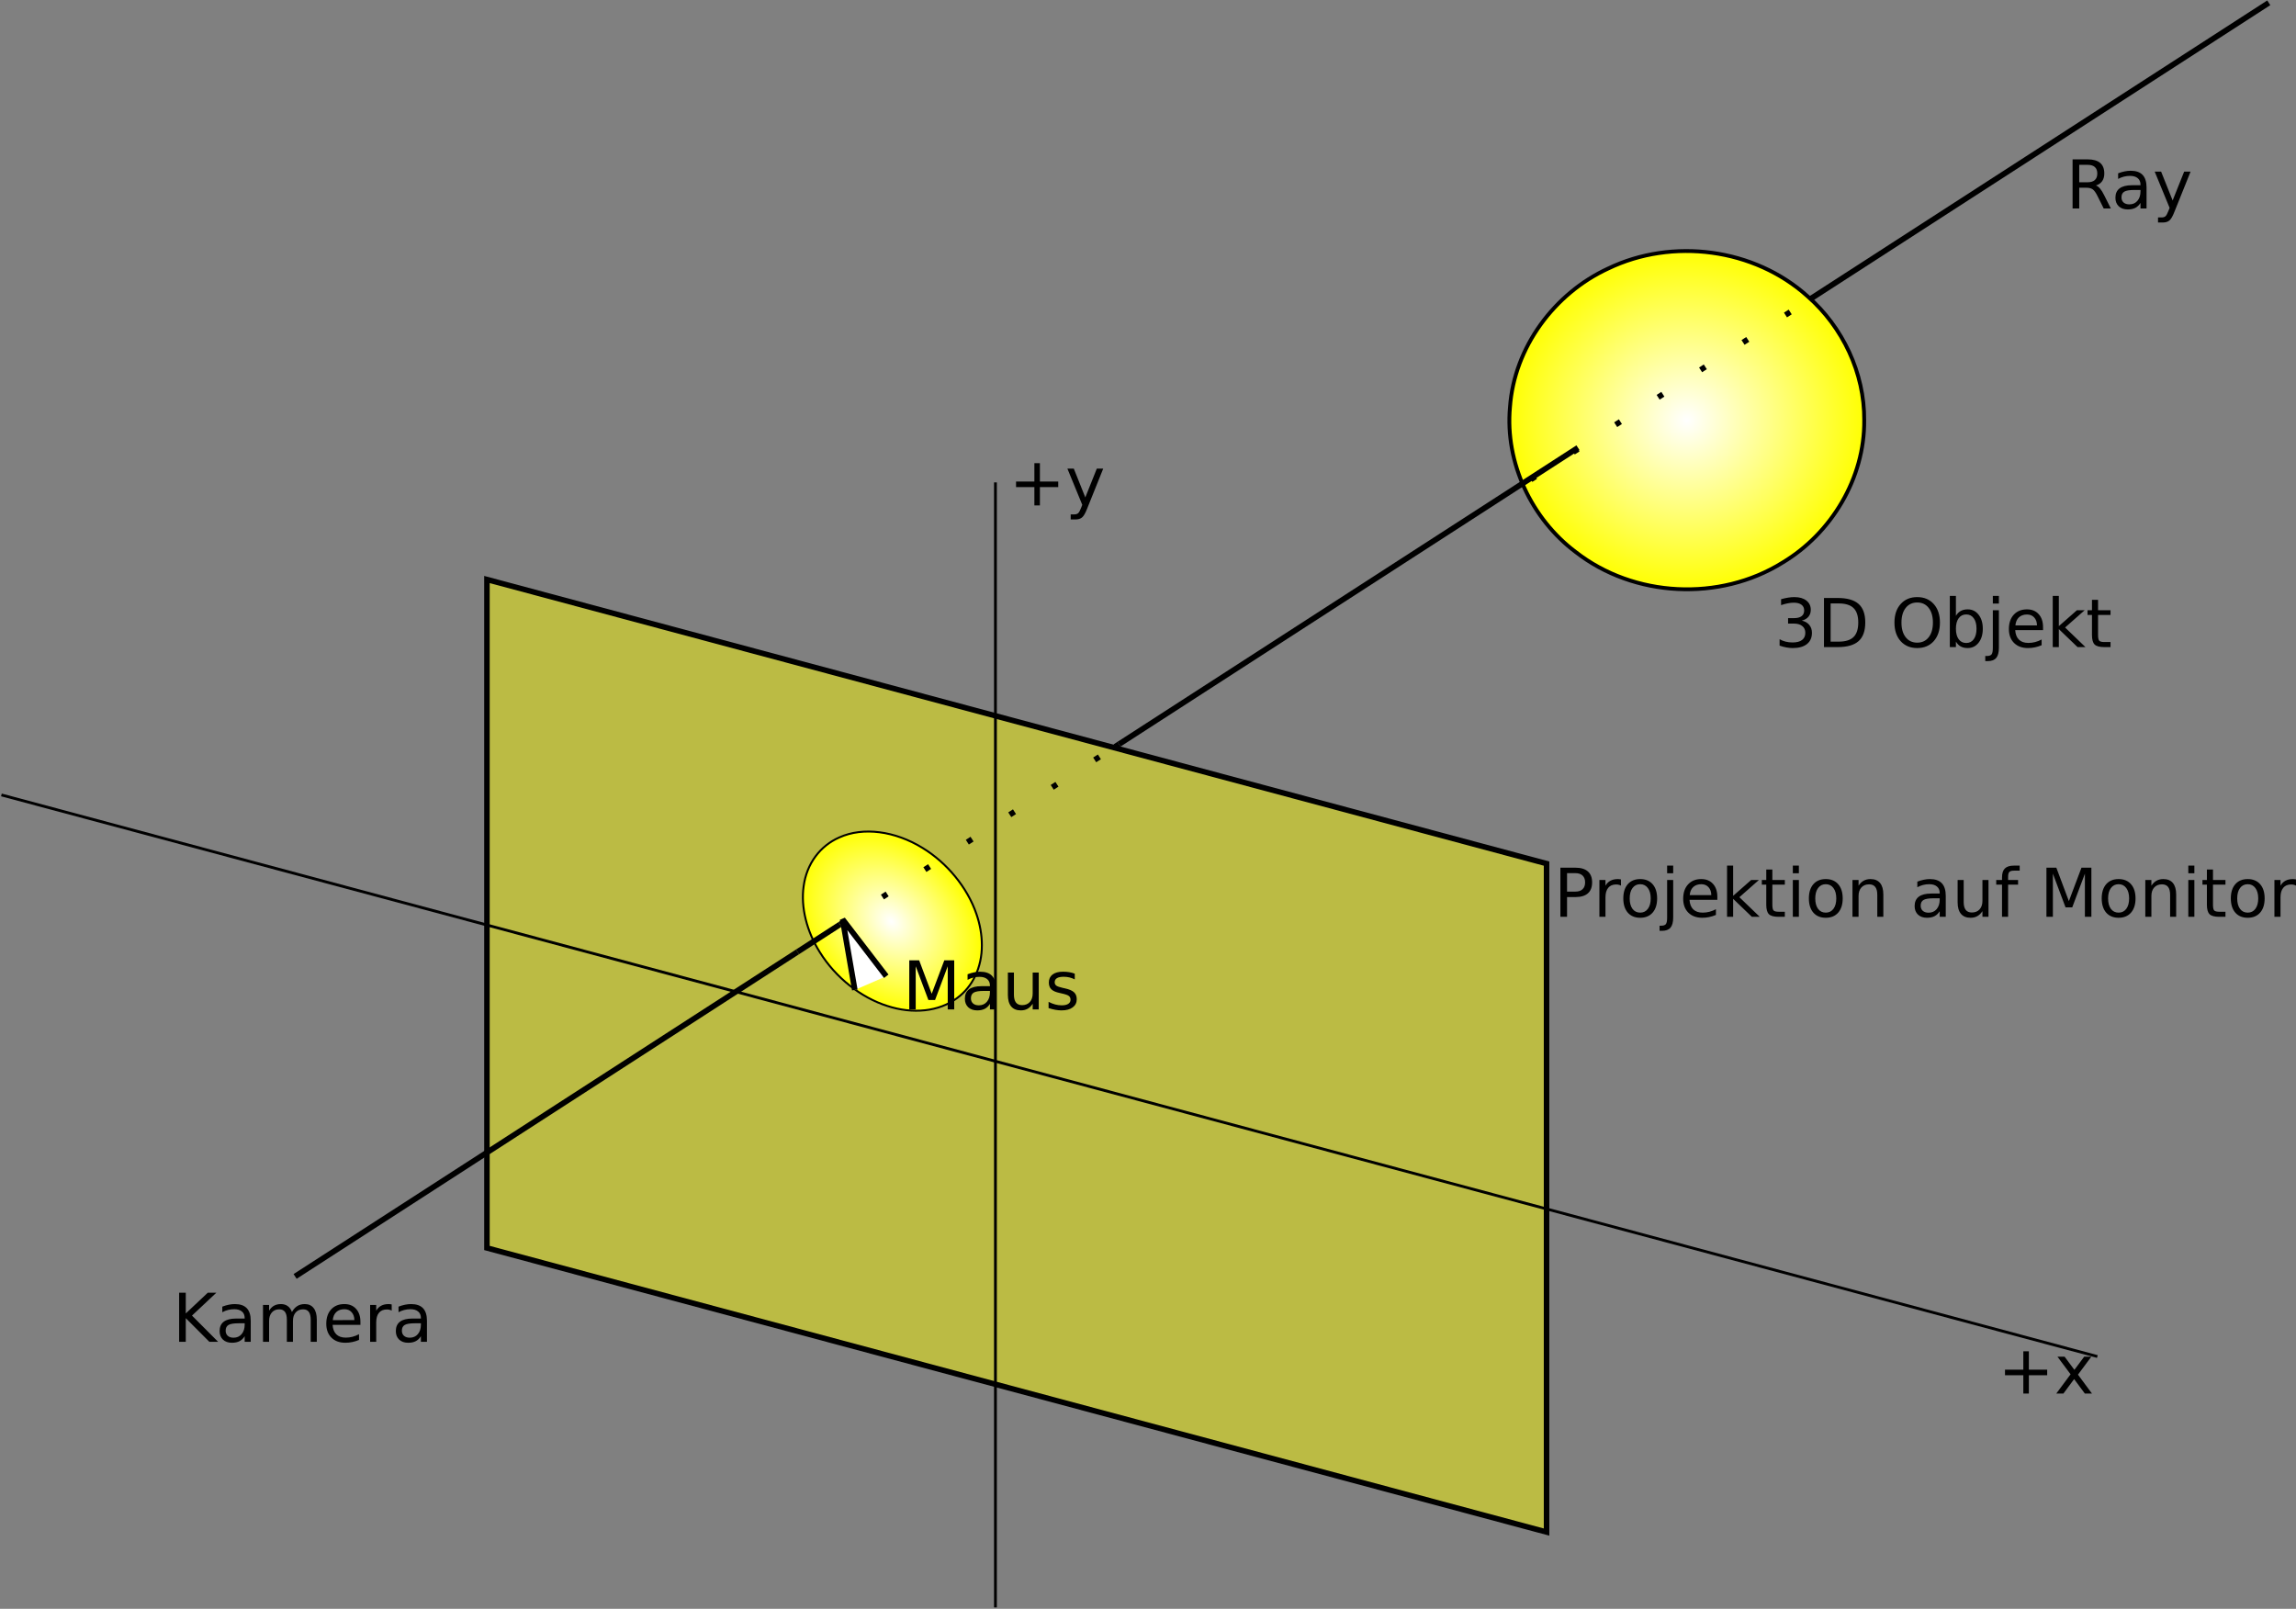 <?xml version="1.0" encoding="UTF-8" standalone="no"?>
<!-- Created with Inkscape (http://www.inkscape.org/) -->
<svg
   xmlns:dc="http://purl.org/dc/elements/1.1/"
   xmlns:cc="http://creativecommons.org/ns#"
   xmlns:rdf="http://www.w3.org/1999/02/22-rdf-syntax-ns#"
   xmlns:svg="http://www.w3.org/2000/svg"
   xmlns="http://www.w3.org/2000/svg"
   xmlns:xlink="http://www.w3.org/1999/xlink"
   xmlns:sodipodi="http://sodipodi.sourceforge.net/DTD/sodipodi-0.dtd"
   xmlns:inkscape="http://www.inkscape.org/namespaces/inkscape"
   width="408.877"
   height="286.507"
   id="svg10428"
   sodipodi:version="0.32"
   inkscape:version="0.46"
   sodipodi:docname="raypicking.svg"
   inkscape:output_extension="org.inkscape.output.svg.inkscape"
   version="1.0">
  <rect width="100%" height="100%" fill="#808080" stroke="none"/>
  <defs
     id="defs10430">
    <linearGradient
       id="linearGradient11186">
      <stop
         style="stop-color:#ff0000;stop-opacity:1;"
         offset="0"
         id="stop11188" />
      <stop
         style="stop-color:#ff0000;stop-opacity:0;"
         offset="1"
         id="stop11190" />
    </linearGradient>
    <linearGradient
       id="linearGradient10983">
      <stop
         style="stop-color:#ffffff;stop-opacity:1;"
         offset="0"
         id="stop10985" />
      <stop
         style="stop-color:#ffff00;stop-opacity:1;"
         offset="1"
         id="stop10987" />
    </linearGradient>
    <inkscape:perspective
       sodipodi:type="inkscape:persp3d"
       inkscape:vp_x="0 : 526.18109 : 1"
       inkscape:vp_y="0 : 1000 : 0"
       inkscape:vp_z="744.09448 : 526.18109 : 1"
       inkscape:persp3d-origin="372.04724 : 350.78739 : 1"
       id="perspective10436" />
    <radialGradient
       inkscape:collect="always"
       xlink:href="#linearGradient10983"
       id="radialGradient11192"
       cx="386.59"
       cy="237.138"
       fx="386.59"
       fy="237.138"
       r="31.937"
       gradientTransform="matrix(1,0,0,0.954,0,10.965)"
       gradientUnits="userSpaceOnUse" />
    <radialGradient
       inkscape:collect="always"
       xlink:href="#linearGradient10983"
       id="radialGradient11210"
       cx="384.231"
       cy="223.521"
       fx="384.231"
       fy="223.521"
       r="47.157"
       gradientTransform="matrix(1,0,0,0.942,0,13.009)"
       gradientUnits="userSpaceOnUse" />
    <radialGradient
       inkscape:collect="always"
       xlink:href="#linearGradient10983"
       id="radialGradient11213"
       gradientUnits="userSpaceOnUse"
       gradientTransform="matrix(0.341,9.1504013e-2,0,0.33,113.905,217.504)"
       cx="384.231"
       cy="223.521"
       fx="384.231"
       fy="223.521"
       r="47.157" />
  </defs>
  <sodipodi:namedview
     id="base"
     pagecolor="#ffffff"
     bordercolor="#666666"
     borderopacity="1.0"
     gridtolerance="10000"
     guidetolerance="10"
     objecttolerance="10"
     inkscape:pageopacity="0.0"
     inkscape:pageshadow="2"
     inkscape:zoom="2.284304"
     inkscape:cx="204.43863"
     inkscape:cy="143.25359"
     inkscape:document-units="px"
     inkscape:current-layer="layer1"
     showgrid="false"
     inkscape:window-width="1400"
     inkscape:window-height="972"
     inkscape:window-x="0"
     inkscape:window-y="30" />
  <g
     inkscape:label="Layer 1"
     inkscape:groupmode="layer"
     id="layer1"
     transform="translate(-86.202,-162.313)">
    <rect
       style="opacity:1;fill:#ffff00;fill-opacity:0.467;fill-rule:nonzero;stroke:#000000;stroke-width:1.017;stroke-linecap:butt;stroke-miterlimit:4;stroke-dasharray:none;stroke-opacity:1"
       id="rect10440"
       width="195.341"
       height="119.043"
       x="179.003"
       y="219.153"
       transform="matrix(0.966,0.259,0,1,0,0)" />
    <path
       style="fill:none;fill-rule:evenodd;stroke:#000000;stroke-width:0.5;stroke-linecap:butt;stroke-linejoin:miter;stroke-miterlimit:4;stroke-dasharray:none;stroke-opacity:1"
       d="M 263.473,248.221 L 263.473,448.57"
       id="path10951" />
    <path
       style="fill:none;fill-rule:evenodd;stroke:#000000;stroke-width:0.5;stroke-linecap:butt;stroke-linejoin:miter;stroke-miterlimit:4;stroke-dasharray:none;stroke-opacity:1"
       d="M 86.452,303.879 L 459.705,403.891"
       id="path10953" />
    <path
       style="opacity:1;fill:url(#radialGradient11192);fill-opacity:1.0;fill-rule:nonzero;stroke:#000000;stroke-width:0.682;stroke-linecap:butt;stroke-miterlimit:4;stroke-dasharray:none;stroke-opacity:1"
       d="M 418.185,237.141 C 418.294,247.467 412.32,257.325 403.618,262.52 C 392.457,269.465 377.192,268.73 366.802,260.615 C 358.964,254.731 354.201,244.736 355.102,234.825 C 355.857,224.144 363.045,214.542 372.563,210.147 C 384.015,204.619 398.599,206.509 408.111,215.089 C 414.352,220.559 418.244,228.739 418.185,237.141 L 418.185,237.141 z"
       id="path10955" />
    <path
       style="opacity:1;fill:url(#radialGradient11213);fill-opacity:1;fill-rule:nonzero;stroke:#000000;stroke-width:0.346;stroke-linecap:butt;stroke-miterlimit:4;stroke-dasharray:none;stroke-opacity:1"
       d="M 261.053,330.624 C 261.078,334.589 259.407,338.032 256.652,340.048 C 253.409,342.486 248.75,342.95 244.199,341.454 C 239.552,339.98 235.01,336.429 232.183,331.86 C 229.865,328.176 228.787,323.866 229.315,320.162 C 229.847,316.107 232.28,312.927 235.666,311.449 C 239.918,309.529 245.601,310.296 250.505,313.326 C 254.784,315.933 258.455,320.305 260.086,325.081 C 260.725,326.932 261.055,328.821 261.053,330.624 L 261.053,330.624 z"
       id="path11090" />
    <path
       style="fill:none;fill-rule:evenodd;stroke:#000000;stroke-width:1;stroke-linecap:butt;stroke-linejoin:miter;stroke-miterlimit:4;stroke-dasharray:none;stroke-dashoffset:0;stroke-opacity:1"
       d="M 138.757,389.627 L 228.228,331.827"
       id="path11016" />
    <path
       style="fill:none;fill-rule:evenodd;stroke:#000000;stroke-width:1;stroke-linecap:butt;stroke-linejoin:miter;stroke-miterlimit:4;stroke-dasharray:none;stroke-dashoffset:0;stroke-opacity:1"
       d="M 284.792,295.285 L 285.477,294.843"
       id="path11012" />
    <path
       style="fill:none;fill-rule:evenodd;stroke:#000000;stroke-width:1;stroke-linecap:butt;stroke-linejoin:miter;stroke-miterlimit:4;stroke-dasharray:1, 8;stroke-dashoffset:0;stroke-opacity:1"
       d="M 235.787,326.944 L 284.792,295.285"
       id="path11010" />
    <path
       style="fill:none;fill-rule:evenodd;stroke:#000000;stroke-width:1;stroke-linecap:butt;stroke-linejoin:miter;stroke-miterlimit:4;stroke-dasharray:none;stroke-dashoffset:0;stroke-opacity:1"
       d="M 228.228,331.827 L 235.787,326.944"
       id="path10997" />
    <path
       style="opacity:1;fill:#ffffff;fill-opacity:1;fill-rule:nonzero;stroke:#000000;stroke-width:1;stroke-linecap:butt;stroke-miterlimit:4;stroke-dasharray:none;stroke-dashoffset:0;stroke-opacity:1"
       d="M 238.426,338.608 L 236.256,326.039 L 244.029,336.17"
       id="path11018" />
    <path
       style="font-size:12px;font-style:normal;font-variant:normal;font-weight:normal;font-stretch:normal;text-align:start;line-height:125%;writing-mode:lr-tb;text-anchor:start;fill:#000000;fill-opacity:1;stroke:none;stroke-width:1px;stroke-linecap:butt;stroke-linejoin:miter;stroke-opacity:1;font-family:Bitstream Vera Sans;-inkscape-font-specification:Bitstream Vera Sans"
       d="M 118.103,392.523 L 119.286,392.523 L 119.286,396.22 L 123.212,392.523 L 124.735,392.523 L 120.394,396.601 L 125.046,401.271 L 123.487,401.271 L 119.286,397.058 L 119.286,401.271 L 118.103,401.271 L 118.103,392.523 M 128.702,397.972 C 127.831,397.972 127.228,398.071 126.892,398.271 C 126.556,398.47 126.388,398.81 126.388,399.29 C 126.388,399.673 126.513,399.978 126.763,400.204 C 127.017,400.427 127.36,400.538 127.794,400.538 C 128.392,400.538 128.87,400.327 129.229,399.905 C 129.593,399.48 129.774,398.915 129.774,398.212 L 129.774,397.972 L 128.702,397.972 M 130.853,397.526 L 130.853,401.271 L 129.774,401.271 L 129.774,400.274 C 129.528,400.673 129.222,400.968 128.854,401.159 C 128.487,401.347 128.038,401.44 127.507,401.44 C 126.835,401.44 126.3,401.253 125.901,400.878 C 125.507,400.499 125.31,399.993 125.31,399.36 C 125.31,398.622 125.556,398.065 126.048,397.69 C 126.544,397.315 127.282,397.128 128.263,397.128 L 129.774,397.128 L 129.774,397.023 C 129.774,396.526 129.61,396.144 129.282,395.874 C 128.958,395.601 128.501,395.464 127.911,395.464 C 127.536,395.464 127.171,395.509 126.815,395.599 C 126.46,395.689 126.118,395.823 125.79,396.003 L 125.79,395.007 C 126.185,394.855 126.567,394.741 126.938,394.667 C 127.31,394.589 127.671,394.55 128.022,394.55 C 128.972,394.55 129.681,394.796 130.149,395.288 C 130.618,395.78 130.853,396.526 130.853,397.526 M 138.188,395.968 C 138.458,395.483 138.78,395.126 139.155,394.896 C 139.53,394.665 139.972,394.55 140.479,394.55 C 141.163,394.55 141.69,394.79 142.062,395.271 C 142.433,395.747 142.618,396.427 142.618,397.31 L 142.618,401.271 L 141.534,401.271 L 141.534,397.345 C 141.534,396.716 141.423,396.249 141.2,395.944 C 140.978,395.64 140.638,395.487 140.181,395.487 C 139.622,395.487 139.181,395.673 138.856,396.044 C 138.532,396.415 138.37,396.921 138.37,397.562 L 138.37,401.271 L 137.286,401.271 L 137.286,397.345 C 137.286,396.712 137.175,396.245 136.952,395.944 C 136.729,395.64 136.386,395.487 135.921,395.487 C 135.37,395.487 134.933,395.675 134.608,396.05 C 134.284,396.421 134.122,396.925 134.122,397.562 L 134.122,401.271 L 133.038,401.271 L 133.038,394.708 L 134.122,394.708 L 134.122,395.728 C 134.368,395.325 134.663,395.028 135.007,394.837 C 135.351,394.646 135.759,394.55 136.231,394.55 C 136.708,394.55 137.112,394.671 137.444,394.913 C 137.78,395.155 138.028,395.507 138.188,395.968 M 150.388,397.72 L 150.388,398.247 L 145.431,398.247 C 145.478,398.989 145.7,399.556 146.099,399.946 C 146.501,400.333 147.06,400.526 147.774,400.526 C 148.188,400.526 148.589,400.476 148.976,400.374 C 149.366,400.273 149.753,400.12 150.136,399.917 L 150.136,400.937 C 149.749,401.101 149.353,401.226 148.946,401.312 C 148.54,401.398 148.128,401.44 147.71,401.44 C 146.663,401.44 145.833,401.136 145.22,400.526 C 144.61,399.917 144.306,399.093 144.306,398.054 C 144.306,396.98 144.595,396.128 145.173,395.499 C 145.755,394.866 146.538,394.55 147.522,394.55 C 148.405,394.55 149.103,394.835 149.614,395.405 C 150.13,395.972 150.388,396.743 150.388,397.72 M 149.31,397.403 C 149.302,396.814 149.136,396.343 148.812,395.991 C 148.491,395.64 148.065,395.464 147.534,395.464 C 146.933,395.464 146.45,395.634 146.087,395.974 C 145.728,396.314 145.52,396.792 145.466,397.409 L 149.31,397.403 M 155.96,395.716 C 155.839,395.646 155.706,395.595 155.562,395.564 C 155.421,395.528 155.265,395.511 155.093,395.511 C 154.483,395.511 154.015,395.71 153.687,396.108 C 153.362,396.503 153.2,397.071 153.2,397.814 L 153.2,401.271 L 152.116,401.271 L 152.116,394.708 L 153.2,394.708 L 153.2,395.728 C 153.427,395.329 153.722,395.034 154.085,394.843 C 154.448,394.648 154.89,394.55 155.409,394.55 C 155.483,394.55 155.565,394.556 155.655,394.567 C 155.745,394.575 155.845,394.589 155.954,394.608 L 155.96,395.716 M 160.085,397.972 C 159.214,397.972 158.61,398.071 158.274,398.271 C 157.938,398.47 157.77,398.81 157.77,399.29 C 157.77,399.673 157.895,399.978 158.145,400.204 C 158.399,400.427 158.743,400.538 159.177,400.538 C 159.774,400.538 160.253,400.327 160.612,399.905 C 160.976,399.48 161.157,398.915 161.157,398.212 L 161.157,397.972 L 160.085,397.972 M 162.235,397.526 L 162.235,401.271 L 161.157,401.271 L 161.157,400.274 C 160.911,400.673 160.604,400.968 160.237,401.159 C 159.87,401.347 159.421,401.44 158.89,401.44 C 158.218,401.44 157.683,401.253 157.284,400.878 C 156.89,400.499 156.692,399.993 156.692,399.36 C 156.692,398.622 156.938,398.065 157.431,397.69 C 157.927,397.315 158.665,397.128 159.645,397.128 L 161.157,397.128 L 161.157,397.023 C 161.157,396.526 160.993,396.144 160.665,395.874 C 160.341,395.601 159.884,395.464 159.294,395.464 C 158.919,395.464 158.554,395.509 158.198,395.599 C 157.843,395.689 157.501,395.823 157.173,396.003 L 157.173,395.007 C 157.567,394.855 157.95,394.741 158.321,394.667 C 158.692,394.589 159.054,394.55 159.405,394.55 C 160.354,394.55 161.063,394.796 161.532,395.288 C 162.001,395.78 162.235,396.526 162.235,397.526"
       id="text11031" />
    <path
       style="font-size:12px;font-style:normal;font-variant:normal;font-weight:normal;font-stretch:normal;text-align:start;line-height:125%;writing-mode:lr-tb;text-anchor:start;fill:#000000;fill-opacity:1;stroke:none;stroke-width:1px;stroke-linecap:butt;stroke-linejoin:miter;stroke-opacity:1;font-family:Bitstream Vera Sans;-inkscape-font-specification:Bitstream Vera Sans"
       d="M 248.127,333.332 L 249.89,333.332 L 252.123,339.285 L 254.367,333.332 L 256.131,333.332 L 256.131,342.08 L 254.976,342.08 L 254.976,334.399 L 252.721,340.399 L 251.531,340.399 L 249.275,334.399 L 249.275,342.08 L 248.127,342.08 L 248.127,333.332 M 261.422,338.782 C 260.551,338.782 259.947,338.881 259.611,339.08 C 259.275,339.28 259.107,339.619 259.107,340.1 C 259.107,340.483 259.232,340.787 259.482,341.014 C 259.736,341.237 260.08,341.348 260.514,341.348 C 261.111,341.348 261.59,341.137 261.949,340.715 C 262.312,340.289 262.494,339.725 262.494,339.022 L 262.494,338.782 L 261.422,338.782 M 263.572,338.336 L 263.572,342.08 L 262.494,342.08 L 262.494,341.084 C 262.248,341.483 261.941,341.778 261.574,341.969 C 261.207,342.157 260.758,342.25 260.226,342.25 C 259.555,342.25 259.019,342.063 258.621,341.688 C 258.226,341.309 258.029,340.803 258.029,340.17 C 258.029,339.432 258.275,338.875 258.767,338.5 C 259.264,338.125 260.002,337.938 260.982,337.938 L 262.494,337.938 L 262.494,337.832 C 262.494,337.336 262.33,336.953 262.002,336.684 C 261.678,336.411 261.221,336.274 260.631,336.274 C 260.256,336.274 259.89,336.319 259.535,336.409 C 259.18,336.498 258.838,336.633 258.51,336.813 L 258.51,335.817 C 258.904,335.664 259.287,335.551 259.658,335.477 C 260.029,335.399 260.39,335.36 260.742,335.36 C 261.691,335.36 262.4,335.606 262.869,336.098 C 263.338,336.59 263.572,337.336 263.572,338.336 M 265.687,339.491 L 265.687,335.518 L 266.765,335.518 L 266.765,339.45 C 266.765,340.071 266.887,340.537 267.129,340.85 C 267.371,341.159 267.734,341.313 268.219,341.313 C 268.801,341.313 269.26,341.127 269.596,340.756 C 269.935,340.385 270.105,339.879 270.105,339.239 L 270.105,335.518 L 271.183,335.518 L 271.183,342.08 L 270.105,342.08 L 270.105,341.073 C 269.844,341.471 269.539,341.768 269.191,341.963 C 268.848,342.155 268.447,342.25 267.99,342.25 C 267.236,342.25 266.664,342.016 266.273,341.547 C 265.883,341.078 265.687,340.393 265.687,339.491 M 277.599,335.711 L 277.599,336.731 C 277.295,336.575 276.978,336.457 276.65,336.379 C 276.322,336.301 275.982,336.262 275.631,336.262 C 275.096,336.262 274.693,336.344 274.424,336.508 C 274.158,336.672 274.025,336.918 274.025,337.246 C 274.025,337.496 274.121,337.694 274.312,337.838 C 274.504,337.979 274.889,338.114 275.467,338.243 L 275.836,338.325 C 276.601,338.489 277.144,338.721 277.465,339.022 C 277.789,339.319 277.951,339.735 277.951,340.27 C 277.951,340.879 277.709,341.362 277.224,341.717 C 276.744,342.073 276.082,342.25 275.238,342.25 C 274.887,342.25 274.519,342.215 274.137,342.145 C 273.758,342.078 273.357,341.977 272.935,341.84 L 272.935,340.727 C 273.334,340.934 273.726,341.09 274.113,341.196 C 274.5,341.297 274.883,341.348 275.262,341.348 C 275.769,341.348 276.16,341.262 276.433,341.09 C 276.707,340.914 276.844,340.668 276.844,340.352 C 276.844,340.059 276.744,339.834 276.545,339.678 C 276.349,339.522 275.918,339.371 275.25,339.227 L 274.875,339.139 C 274.207,338.998 273.724,338.784 273.428,338.494 C 273.131,338.202 272.982,337.801 272.982,337.293 C 272.982,336.676 273.201,336.2 273.639,335.864 C 274.076,335.528 274.697,335.36 275.502,335.36 C 275.9,335.36 276.275,335.389 276.627,335.448 C 276.978,335.506 277.303,335.594 277.599,335.711"
       id="text11035" />
    <path
       style="font-size:12px;font-style:normal;font-variant:normal;font-weight:normal;font-stretch:normal;text-align:start;line-height:125%;writing-mode:lr-tb;text-anchor:start;fill:#000000;fill-opacity:1;stroke:none;stroke-width:1px;stroke-linecap:butt;stroke-linejoin:miter;stroke-opacity:1;font-family:Bitstream Vera Sans;-inkscape-font-specification:Bitstream Vera Sans"
       d="M 365.265,317.809 L 365.265,321.096 L 366.753,321.096 C 367.304,321.096 367.73,320.954 368.03,320.669 C 368.331,320.384 368.482,319.977 368.482,319.45 C 368.482,318.927 368.331,318.522 368.03,318.237 C 367.73,317.952 367.304,317.809 366.753,317.809 L 365.265,317.809 M 364.081,316.837 L 366.753,316.837 C 367.734,316.837 368.474,317.059 368.974,317.505 C 369.478,317.946 369.73,318.595 369.73,319.45 C 369.73,320.313 369.478,320.966 368.974,321.407 C 368.474,321.848 367.734,322.069 366.753,322.069 L 365.265,322.069 L 365.265,325.585 L 364.081,325.585 L 364.081,316.837 M 374.868,320.03 C 374.747,319.96 374.614,319.909 374.47,319.878 C 374.329,319.843 374.173,319.825 374.001,319.825 C 373.392,319.825 372.923,320.024 372.595,320.423 C 372.271,320.817 372.109,321.386 372.109,322.128 L 372.109,325.585 L 371.025,325.585 L 371.025,319.022 L 372.109,319.022 L 372.109,320.042 C 372.335,319.643 372.63,319.348 372.993,319.157 C 373.357,318.962 373.798,318.864 374.318,318.864 C 374.392,318.864 374.474,318.87 374.564,318.882 C 374.654,318.889 374.753,318.903 374.862,318.923 L 374.868,320.03 M 378.296,319.778 C 377.718,319.778 377.261,320.005 376.925,320.458 C 376.589,320.907 376.421,321.524 376.421,322.309 C 376.421,323.095 376.587,323.714 376.919,324.167 C 377.255,324.616 377.714,324.841 378.296,324.841 C 378.87,324.841 379.325,324.614 379.661,324.161 C 379.997,323.708 380.165,323.091 380.165,322.309 C 380.165,321.532 379.997,320.917 379.661,320.464 C 379.325,320.007 378.87,319.778 378.296,319.778 M 378.296,318.864 C 379.234,318.864 379.97,319.169 380.505,319.778 C 381.04,320.388 381.308,321.231 381.308,322.309 C 381.308,323.384 381.04,324.227 380.505,324.841 C 379.97,325.45 379.234,325.755 378.296,325.755 C 377.355,325.755 376.616,325.45 376.081,324.841 C 375.55,324.227 375.284,323.384 375.284,322.309 C 375.284,321.231 375.55,320.388 376.081,319.778 C 376.616,319.169 377.355,318.864 378.296,318.864 M 383.089,319.022 L 384.167,319.022 L 384.167,325.702 C 384.167,326.538 384.007,327.143 383.687,327.518 C 383.37,327.893 382.859,328.081 382.152,328.081 L 381.741,328.081 L 381.741,327.167 L 382.029,327.167 C 382.439,327.167 382.718,327.071 382.866,326.88 C 383.015,326.692 383.089,326.3 383.089,325.702 L 383.089,319.022 M 383.089,316.468 L 384.167,316.468 L 384.167,317.833 L 383.089,317.833 L 383.089,316.468 M 392.03,322.034 L 392.03,322.561 L 387.073,322.561 C 387.12,323.304 387.343,323.87 387.741,324.261 C 388.144,324.647 388.702,324.841 389.417,324.841 C 389.831,324.841 390.232,324.79 390.618,324.688 C 391.009,324.587 391.396,324.434 391.779,324.231 L 391.779,325.251 C 391.392,325.415 390.995,325.54 390.589,325.626 C 390.183,325.712 389.771,325.755 389.353,325.755 C 388.306,325.755 387.476,325.45 386.862,324.841 C 386.253,324.231 385.948,323.407 385.948,322.368 C 385.948,321.294 386.237,320.442 386.816,319.813 C 387.398,319.18 388.181,318.864 389.165,318.864 C 390.048,318.864 390.745,319.149 391.257,319.72 C 391.773,320.286 392.03,321.057 392.03,322.034 M 390.952,321.718 C 390.945,321.128 390.779,320.657 390.454,320.305 C 390.134,319.954 389.708,319.778 389.177,319.778 C 388.575,319.778 388.093,319.948 387.73,320.288 C 387.37,320.628 387.163,321.106 387.109,321.723 L 390.952,321.718 M 393.759,316.468 L 394.843,316.468 L 394.843,321.852 L 398.06,319.022 L 399.437,319.022 L 395.956,322.093 L 399.583,325.585 L 398.177,325.585 L 394.843,322.38 L 394.843,325.585 L 393.759,325.585 L 393.759,316.468 M 401.827,317.159 L 401.827,319.022 L 404.048,319.022 L 404.048,319.86 L 401.827,319.86 L 401.827,323.423 C 401.827,323.958 401.9,324.302 402.044,324.454 C 402.193,324.606 402.491,324.682 402.941,324.682 L 404.048,324.682 L 404.048,325.585 L 402.941,325.585 C 402.109,325.585 401.534,325.43 401.218,325.122 C 400.902,324.809 400.743,324.243 400.743,323.423 L 400.743,319.86 L 399.952,319.86 L 399.952,319.022 L 400.743,319.022 L 400.743,317.159 L 401.827,317.159 M 405.472,319.022 L 406.55,319.022 L 406.55,325.585 L 405.472,325.585 L 405.472,319.022 M 405.472,316.468 L 406.55,316.468 L 406.55,317.833 L 405.472,317.833 L 405.472,316.468 M 411.343,319.778 C 410.765,319.778 410.308,320.005 409.972,320.458 C 409.636,320.907 409.468,321.524 409.468,322.309 C 409.468,323.095 409.634,323.714 409.966,324.167 C 410.302,324.616 410.761,324.841 411.343,324.841 C 411.917,324.841 412.372,324.614 412.708,324.161 C 413.044,323.708 413.212,323.091 413.212,322.309 C 413.212,321.532 413.044,320.917 412.708,320.464 C 412.372,320.007 411.917,319.778 411.343,319.778 M 411.343,318.864 C 412.28,318.864 413.017,319.169 413.552,319.778 C 414.087,320.388 414.355,321.231 414.355,322.309 C 414.355,323.384 414.087,324.227 413.552,324.841 C 413.017,325.45 412.28,325.755 411.343,325.755 C 410.402,325.755 409.663,325.45 409.128,324.841 C 408.597,324.227 408.331,323.384 408.331,322.309 C 408.331,321.231 408.597,320.388 409.128,319.778 C 409.663,319.169 410.402,318.864 411.343,318.864 M 421.591,321.624 L 421.591,325.585 L 420.513,325.585 L 420.513,321.659 C 420.513,321.038 420.392,320.573 420.15,320.264 C 419.907,319.956 419.544,319.802 419.06,319.802 C 418.478,319.802 418.019,319.987 417.683,320.358 C 417.347,320.729 417.179,321.235 417.179,321.876 L 417.179,325.585 L 416.095,325.585 L 416.095,319.022 L 417.179,319.022 L 417.179,320.042 C 417.437,319.647 417.739,319.352 418.087,319.157 C 418.439,318.962 418.843,318.864 419.3,318.864 C 420.054,318.864 420.624,319.098 421.011,319.567 C 421.398,320.032 421.591,320.718 421.591,321.624 M 430.556,322.286 C 429.685,322.286 429.081,322.386 428.745,322.585 C 428.409,322.784 428.241,323.124 428.241,323.604 C 428.241,323.987 428.366,324.292 428.616,324.518 C 428.87,324.741 429.214,324.852 429.648,324.852 C 430.245,324.852 430.724,324.641 431.083,324.22 C 431.446,323.794 431.628,323.229 431.628,322.526 L 431.628,322.286 L 430.556,322.286 M 432.706,321.841 L 432.706,325.585 L 431.628,325.585 L 431.628,324.589 C 431.382,324.987 431.075,325.282 430.708,325.473 C 430.341,325.661 429.892,325.755 429.361,325.755 C 428.689,325.755 428.154,325.567 427.755,325.192 C 427.361,324.813 427.163,324.307 427.163,323.675 C 427.163,322.936 427.409,322.38 427.902,322.005 C 428.398,321.63 429.136,321.442 430.116,321.442 L 431.628,321.442 L 431.628,321.337 C 431.628,320.841 431.464,320.458 431.136,320.188 C 430.812,319.915 430.355,319.778 429.765,319.778 C 429.39,319.778 429.025,319.823 428.669,319.913 C 428.314,320.003 427.972,320.138 427.644,320.317 L 427.644,319.321 C 428.038,319.169 428.421,319.055 428.792,318.981 C 429.163,318.903 429.525,318.864 429.876,318.864 C 430.825,318.864 431.534,319.11 432.003,319.602 C 432.472,320.095 432.706,320.841 432.706,321.841 M 434.821,322.995 L 434.821,319.022 L 435.9,319.022 L 435.9,322.954 C 435.9,323.575 436.021,324.042 436.263,324.354 C 436.505,324.663 436.868,324.817 437.353,324.817 C 437.935,324.817 438.394,324.632 438.73,324.261 C 439.07,323.889 439.239,323.384 439.239,322.743 L 439.239,319.022 L 440.318,319.022 L 440.318,325.585 L 439.239,325.585 L 439.239,324.577 C 438.978,324.975 438.673,325.272 438.325,325.468 C 437.982,325.659 437.581,325.755 437.124,325.755 C 436.37,325.755 435.798,325.52 435.407,325.052 C 435.017,324.583 434.821,323.897 434.821,322.995 M 445.872,316.468 L 445.872,317.364 L 444.841,317.364 C 444.454,317.364 444.185,317.442 444.032,317.598 C 443.884,317.755 443.81,318.036 443.81,318.442 L 443.81,319.022 L 445.585,319.022 L 445.585,319.86 L 443.81,319.86 L 443.81,325.585 L 442.726,325.585 L 442.726,319.86 L 441.695,319.86 L 441.695,319.022 L 442.726,319.022 L 442.726,318.565 C 442.726,317.835 442.896,317.304 443.236,316.971 C 443.575,316.636 444.114,316.468 444.853,316.468 L 445.872,316.468 M 450.636,316.837 L 452.4,316.837 L 454.632,322.79 L 456.876,316.837 L 458.64,316.837 L 458.64,325.585 L 457.486,325.585 L 457.486,317.903 L 455.23,323.903 L 454.04,323.903 L 451.784,317.903 L 451.784,325.585 L 450.636,325.585 L 450.636,316.837 M 463.491,319.778 C 462.913,319.778 462.456,320.005 462.12,320.458 C 461.784,320.907 461.616,321.524 461.616,322.309 C 461.616,323.095 461.782,323.714 462.114,324.167 C 462.45,324.616 462.909,324.841 463.491,324.841 C 464.066,324.841 464.521,324.614 464.857,324.161 C 465.193,323.708 465.361,323.091 465.361,322.309 C 465.361,321.532 465.193,320.917 464.857,320.464 C 464.521,320.007 464.066,319.778 463.491,319.778 M 463.491,318.864 C 464.429,318.864 465.165,319.169 465.7,319.778 C 466.236,320.388 466.503,321.231 466.503,322.309 C 466.503,323.384 466.236,324.227 465.7,324.841 C 465.165,325.45 464.429,325.755 463.491,325.755 C 462.55,325.755 461.812,325.45 461.277,324.841 C 460.745,324.227 460.48,323.384 460.48,322.309 C 460.48,321.231 460.745,320.388 461.277,319.778 C 461.812,319.169 462.55,318.864 463.491,318.864 M 473.739,321.624 L 473.739,325.585 L 472.661,325.585 L 472.661,321.659 C 472.661,321.038 472.54,320.573 472.298,320.264 C 472.056,319.956 471.693,319.802 471.208,319.802 C 470.626,319.802 470.167,319.987 469.831,320.358 C 469.495,320.729 469.327,321.235 469.327,321.876 L 469.327,325.585 L 468.243,325.585 L 468.243,319.022 L 469.327,319.022 L 469.327,320.042 C 469.585,319.647 469.888,319.352 470.236,319.157 C 470.587,318.962 470.991,318.864 471.448,318.864 C 472.202,318.864 472.773,319.098 473.159,319.567 C 473.546,320.032 473.739,320.718 473.739,321.624 M 475.902,319.022 L 476.98,319.022 L 476.98,325.585 L 475.902,325.585 L 475.902,319.022 M 475.902,316.468 L 476.98,316.468 L 476.98,317.833 L 475.902,317.833 L 475.902,316.468 M 480.296,317.159 L 480.296,319.022 L 482.517,319.022 L 482.517,319.86 L 480.296,319.86 L 480.296,323.423 C 480.296,323.958 480.368,324.302 480.513,324.454 C 480.661,324.606 480.96,324.682 481.409,324.682 L 482.517,324.682 L 482.517,325.585 L 481.409,325.585 C 480.577,325.585 480.003,325.43 479.687,325.122 C 479.37,324.809 479.212,324.243 479.212,323.423 L 479.212,319.86 L 478.421,319.86 L 478.421,319.022 L 479.212,319.022 L 479.212,317.159 L 480.296,317.159 M 486.484,319.778 C 485.905,319.778 485.448,320.005 485.112,320.458 C 484.777,320.907 484.609,321.524 484.609,322.309 C 484.609,323.095 484.775,323.714 485.107,324.167 C 485.443,324.616 485.902,324.841 486.484,324.841 C 487.058,324.841 487.513,324.614 487.849,324.161 C 488.185,323.708 488.353,323.091 488.353,322.309 C 488.353,321.532 488.185,320.917 487.849,320.464 C 487.513,320.007 487.058,319.778 486.484,319.778 M 486.484,318.864 C 487.421,318.864 488.157,319.169 488.693,319.778 C 489.228,320.388 489.495,321.231 489.495,322.309 C 489.495,323.384 489.228,324.227 488.693,324.841 C 488.157,325.45 487.421,325.755 486.484,325.755 C 485.542,325.755 484.804,325.45 484.269,324.841 C 483.737,324.227 483.472,323.384 483.472,322.309 C 483.472,321.231 483.737,320.388 484.269,319.778 C 484.804,319.169 485.542,318.864 486.484,318.864 M 495.079,320.03 C 494.958,319.96 494.825,319.909 494.681,319.878 C 494.54,319.843 494.384,319.825 494.212,319.825 C 493.603,319.825 493.134,320.024 492.806,320.423 C 492.482,320.817 492.32,321.386 492.32,322.128 L 492.32,325.585 L 491.236,325.585 L 491.236,319.022 L 492.32,319.022 L 492.32,320.042 C 492.546,319.643 492.841,319.348 493.204,319.157 C 493.568,318.962 494.009,318.864 494.529,318.864 C 494.603,318.864 494.685,318.87 494.775,318.882 C 494.864,318.889 494.964,318.903 495.073,318.923 L 495.079,320.03"
       id="text11039" />
    <path
       style="font-size:12px;font-style:normal;font-variant:normal;font-weight:normal;font-stretch:normal;text-align:start;line-height:125%;writing-mode:lr-tb;text-anchor:start;fill:#000000;fill-opacity:1;stroke:none;stroke-width:1px;stroke-linecap:butt;stroke-linejoin:miter;stroke-opacity:1;font-family:Bitstream Vera Sans;-inkscape-font-specification:Bitstream Vera Sans"
       d="M 447.505,402.965 L 447.505,406.229 L 450.769,406.229 L 450.769,407.225 L 447.505,407.225 L 447.505,410.489 L 446.521,410.489 L 446.521,407.225 L 443.257,407.225 L 443.257,406.229 L 446.521,406.229 L 446.521,402.965 L 447.505,402.965 M 458.626,403.926 L 456.253,407.12 L 458.749,410.489 L 457.478,410.489 L 455.567,407.911 L 453.657,410.489 L 452.386,410.489 L 454.935,407.055 L 452.603,403.926 L 453.874,403.926 L 455.614,406.264 L 457.355,403.926 L 458.626,403.926"
       id="text11043" />
    <path
       style="font-size:12px;font-style:normal;font-variant:normal;font-weight:normal;font-stretch:normal;text-align:start;line-height:125%;writing-mode:lr-tb;text-anchor:start;fill:#000000;fill-opacity:1;stroke:none;stroke-width:1px;stroke-linecap:butt;stroke-linejoin:miter;stroke-opacity:1;font-family:Bitstream Vera Sans;-inkscape-font-specification:Bitstream Vera Sans"
       d="M 271.39,244.801 L 271.39,248.065 L 274.654,248.065 L 274.654,249.061 L 271.39,249.061 L 271.39,252.325 L 270.406,252.325 L 270.406,249.061 L 267.142,249.061 L 267.142,248.065 L 270.406,248.065 L 270.406,244.801 L 271.39,244.801 M 279.787,252.934 C 279.482,253.715 279.185,254.225 278.896,254.464 C 278.607,254.702 278.22,254.821 277.736,254.821 L 276.874,254.821 L 276.874,253.919 L 277.507,253.919 C 277.804,253.919 278.035,253.848 278.199,253.708 C 278.363,253.567 278.544,253.235 278.744,252.712 L 278.937,252.219 L 276.283,245.762 L 277.425,245.762 L 279.476,250.895 L 281.527,245.762 L 282.669,245.762 L 279.787,252.934"
       id="text11047" />
    <path
       style="fill:none;fill-rule:evenodd;stroke:#000000;stroke-width:1;stroke-linecap:butt;stroke-linejoin:miter;stroke-miterlimit:4;stroke-dasharray:none;stroke-dashoffset:0;stroke-opacity:1"
       d="M 285.477,294.843 L 367.209,242.042"
       id="path11014"
       sodipodi:nodetypes="cc" />
    <path
       style="fill:none;fill-rule:evenodd;stroke:#000000;stroke-width:1;stroke-linecap:butt;stroke-linejoin:miter;stroke-miterlimit:4;stroke-dasharray:1, 8;stroke-dashoffset:0;stroke-opacity:1"
       d="M 358.808,247.715 L 407.814,216.056"
       id="path11082" />
    <path
       style="fill:none;fill-rule:evenodd;stroke:#000000;stroke-width:1;stroke-linecap:butt;stroke-linejoin:miter;stroke-miterlimit:4;stroke-dasharray:none;stroke-dashoffset:0;stroke-opacity:1"
       d="M 408.498,215.614 L 490.231,162.813"
       id="path11084"
       sodipodi:nodetypes="cc" />
    <path
       style="font-size:12px;font-style:normal;font-variant:normal;font-weight:normal;font-stretch:normal;text-align:start;line-height:125%;writing-mode:lr-tb;text-anchor:start;fill:#000000;fill-opacity:1;stroke:none;stroke-width:1px;stroke-linecap:butt;stroke-linejoin:miter;stroke-opacity:1;font-family:Bitstream Vera Sans;-inkscape-font-specification:Bitstream Vera Sans"
       d="M 459.441,195.34 C 459.695,195.426 459.941,195.61 460.179,195.891 C 460.421,196.172 460.663,196.559 460.906,197.051 L 462.107,199.442 L 460.835,199.442 L 459.716,197.198 C 459.427,196.612 459.146,196.223 458.872,196.032 C 458.603,195.84 458.234,195.745 457.765,195.745 L 456.476,195.745 L 456.476,199.442 L 455.292,199.442 L 455.292,190.694 L 457.964,190.694 C 458.964,190.694 459.71,190.903 460.202,191.321 C 460.695,191.739 460.941,192.37 460.941,193.213 C 460.941,193.764 460.812,194.221 460.554,194.584 C 460.3,194.948 459.929,195.2 459.441,195.34 M 456.476,191.666 L 456.476,194.772 L 457.964,194.772 C 458.534,194.772 458.964,194.641 459.253,194.379 C 459.546,194.114 459.693,193.725 459.693,193.213 C 459.693,192.702 459.546,192.317 459.253,192.059 C 458.964,191.797 458.534,191.667 457.964,191.666 L 456.476,191.666 M 466.314,196.143 C 465.443,196.143 464.839,196.243 464.503,196.442 C 464.167,196.641 463.999,196.981 463.999,197.461 C 463.999,197.844 464.124,198.149 464.374,198.375 C 464.628,198.598 464.972,198.709 465.406,198.709 C 466.003,198.709 466.482,198.499 466.841,198.077 C 467.204,197.651 467.386,197.086 467.386,196.383 L 467.386,196.143 L 466.314,196.143 M 468.464,195.698 L 468.464,199.442 L 467.386,199.442 L 467.386,198.446 C 467.14,198.844 466.833,199.139 466.466,199.331 C 466.099,199.518 465.65,199.612 465.118,199.612 C 464.447,199.612 463.911,199.424 463.513,199.049 C 463.118,198.67 462.921,198.165 462.921,197.532 C 462.921,196.793 463.167,196.237 463.659,195.862 C 464.156,195.487 464.894,195.299 465.874,195.299 L 467.386,195.299 L 467.386,195.194 C 467.386,194.698 467.222,194.315 466.894,194.045 C 466.57,193.772 466.113,193.635 465.523,193.635 C 465.148,193.635 464.783,193.68 464.427,193.77 C 464.072,193.86 463.73,193.995 463.402,194.174 L 463.402,193.178 C 463.796,193.026 464.179,192.913 464.55,192.838 C 464.921,192.76 465.283,192.721 465.634,192.721 C 466.583,192.721 467.292,192.967 467.761,193.459 C 468.23,193.952 468.464,194.698 468.464,195.698 M 473.421,200.051 C 473.117,200.833 472.82,201.342 472.531,201.581 C 472.242,201.819 471.855,201.938 471.37,201.938 L 470.509,201.938 L 470.509,201.036 L 471.142,201.036 C 471.439,201.036 471.669,200.965 471.833,200.825 C 471.997,200.684 472.179,200.352 472.378,199.829 L 472.572,199.336 L 469.917,192.879 L 471.06,192.879 L 473.111,198.012 L 475.161,192.879 L 476.304,192.879 L 473.421,200.051"
       id="text11086" />
    <path
       style="font-size:12px;font-style:normal;font-variant:normal;font-weight:normal;font-stretch:normal;text-align:start;line-height:125%;writing-mode:lr-tb;text-anchor:start;fill:#000000;fill-opacity:1;stroke:none;stroke-width:1px;stroke-linecap:butt;stroke-linejoin:miter;stroke-opacity:1;font-family:Bitstream Vera Sans;-inkscape-font-specification:Bitstream Vera Sans"
       d="M 407.071,272.837 C 407.637,272.958 408.079,273.21 408.395,273.593 C 408.716,273.975 408.876,274.448 408.876,275.01 C 408.876,275.874 408.579,276.542 407.985,277.014 C 407.391,277.487 406.548,277.723 405.454,277.723 C 405.087,277.723 404.708,277.686 404.317,277.612 C 403.93,277.542 403.53,277.434 403.116,277.29 L 403.116,276.147 C 403.444,276.339 403.803,276.483 404.194,276.581 C 404.585,276.678 404.993,276.727 405.419,276.727 C 406.161,276.727 406.725,276.581 407.112,276.288 C 407.503,275.995 407.698,275.569 407.698,275.01 C 407.698,274.495 407.516,274.093 407.153,273.803 C 406.794,273.51 406.292,273.364 405.647,273.364 L 404.628,273.364 L 404.628,272.391 L 405.694,272.391 C 406.276,272.391 406.721,272.276 407.03,272.046 C 407.339,271.811 407.493,271.475 407.493,271.038 C 407.493,270.589 407.333,270.245 407.012,270.007 C 406.696,269.764 406.241,269.643 405.647,269.643 C 405.323,269.643 404.975,269.678 404.604,269.749 C 404.233,269.819 403.825,269.928 403.38,270.077 L 403.38,269.022 C 403.829,268.897 404.249,268.803 404.639,268.741 C 405.034,268.678 405.405,268.647 405.753,268.647 C 406.651,268.647 407.362,268.852 407.885,269.262 C 408.409,269.669 408.671,270.219 408.671,270.915 C 408.671,271.399 408.532,271.809 408.255,272.145 C 407.977,272.477 407.583,272.708 407.071,272.837 M 412.204,269.778 L 412.204,276.581 L 413.634,276.581 C 414.841,276.581 415.723,276.307 416.282,275.76 C 416.844,275.214 417.126,274.35 417.126,273.171 C 417.126,271.999 416.844,271.141 416.282,270.598 C 415.723,270.052 414.841,269.778 413.634,269.778 L 412.204,269.778 M 411.02,268.805 L 413.452,268.805 C 415.147,268.805 416.391,269.159 417.184,269.866 C 417.977,270.569 418.374,271.671 418.374,273.171 C 418.374,274.678 417.975,275.786 417.178,276.493 C 416.382,277.2 415.139,277.553 413.452,277.553 L 411.02,277.553 L 411.02,268.805 M 427.626,269.608 C 426.766,269.608 426.083,269.928 425.575,270.569 C 425.071,271.21 424.819,272.083 424.819,273.188 C 424.819,274.29 425.071,275.161 425.575,275.802 C 426.083,276.442 426.766,276.762 427.626,276.762 C 428.485,276.762 429.165,276.442 429.665,275.802 C 430.169,275.161 430.421,274.29 430.421,273.188 C 430.421,272.083 430.169,271.21 429.665,270.569 C 429.165,269.928 428.485,269.608 427.626,269.608 M 427.626,268.647 C 428.852,268.647 429.833,269.059 430.567,269.884 C 431.301,270.704 431.669,271.805 431.669,273.188 C 431.669,274.567 431.301,275.669 430.567,276.493 C 429.833,277.313 428.852,277.723 427.626,277.723 C 426.395,277.723 425.411,277.313 424.673,276.493 C 423.938,275.673 423.571,274.571 423.571,273.188 C 423.571,271.805 423.938,270.704 424.673,269.884 C 425.411,269.059 426.395,268.647 427.626,268.647 M 438.184,274.278 C 438.184,273.485 438.02,272.864 437.692,272.415 C 437.368,271.962 436.921,271.735 436.35,271.735 C 435.78,271.735 435.331,271.962 435.003,272.415 C 434.678,272.864 434.516,273.485 434.516,274.278 C 434.516,275.071 434.678,275.694 435.003,276.147 C 435.331,276.596 435.78,276.821 436.35,276.821 C 436.921,276.821 437.368,276.596 437.692,276.147 C 438.02,275.694 438.184,275.071 438.184,274.278 M 434.516,271.987 C 434.743,271.596 435.028,271.307 435.372,271.12 C 435.719,270.928 436.134,270.833 436.614,270.833 C 437.411,270.833 438.057,271.149 438.553,271.782 C 439.053,272.415 439.303,273.247 439.303,274.278 C 439.303,275.309 439.053,276.141 438.553,276.774 C 438.057,277.407 437.411,277.723 436.614,277.723 C 436.134,277.723 435.719,277.63 435.372,277.442 C 435.028,277.251 434.743,276.96 434.516,276.569 L 434.516,277.553 L 433.432,277.553 L 433.432,268.436 L 434.516,268.436 L 434.516,271.987 M 441.091,270.991 L 442.169,270.991 L 442.169,277.671 C 442.169,278.507 442.009,279.112 441.688,279.487 C 441.372,279.862 440.86,280.05 440.153,280.05 L 439.743,280.05 L 439.743,279.135 L 440.03,279.135 C 440.44,279.135 440.719,279.04 440.868,278.848 C 441.016,278.661 441.091,278.268 441.091,277.671 L 441.091,270.991 M 441.091,268.436 L 442.169,268.436 L 442.169,269.802 L 441.091,269.802 L 441.091,268.436 M 450.032,274.003 L 450.032,274.53 L 445.075,274.53 C 445.122,275.272 445.344,275.839 445.743,276.229 C 446.145,276.616 446.704,276.809 447.419,276.809 C 447.833,276.809 448.233,276.759 448.62,276.657 C 449.01,276.555 449.397,276.403 449.78,276.2 L 449.78,277.219 C 449.393,277.384 448.997,277.509 448.591,277.594 C 448.184,277.68 447.772,277.723 447.354,277.723 C 446.307,277.723 445.477,277.419 444.864,276.809 C 444.255,276.2 443.95,275.376 443.95,274.337 C 443.95,273.262 444.239,272.411 444.817,271.782 C 445.399,271.149 446.182,270.833 447.167,270.833 C 448.05,270.833 448.747,271.118 449.259,271.688 C 449.774,272.255 450.032,273.026 450.032,274.003 M 448.954,273.686 C 448.946,273.096 448.78,272.626 448.456,272.274 C 448.135,271.923 447.71,271.747 447.178,271.747 C 446.577,271.747 446.094,271.917 445.731,272.257 C 445.372,272.596 445.165,273.075 445.11,273.692 L 448.954,273.686 M 451.76,268.436 L 452.844,268.436 L 452.844,273.821 L 456.061,270.991 L 457.438,270.991 L 453.958,274.061 L 457.585,277.553 L 456.178,277.553 L 452.844,274.348 L 452.844,277.553 L 451.76,277.553 L 451.76,268.436 M 459.829,269.128 L 459.829,270.991 L 462.05,270.991 L 462.05,271.829 L 459.829,271.829 L 459.829,275.391 C 459.829,275.927 459.901,276.27 460.046,276.423 C 460.194,276.575 460.493,276.651 460.942,276.651 L 462.05,276.651 L 462.05,277.553 L 460.942,277.553 C 460.11,277.553 459.536,277.399 459.219,277.091 C 458.903,276.778 458.745,276.212 458.745,275.391 L 458.745,271.829 L 457.954,271.829 L 457.954,270.991 L 458.745,270.991 L 458.745,269.128 L 459.829,269.128"
       id="text11094" />
  </g>
</svg>
